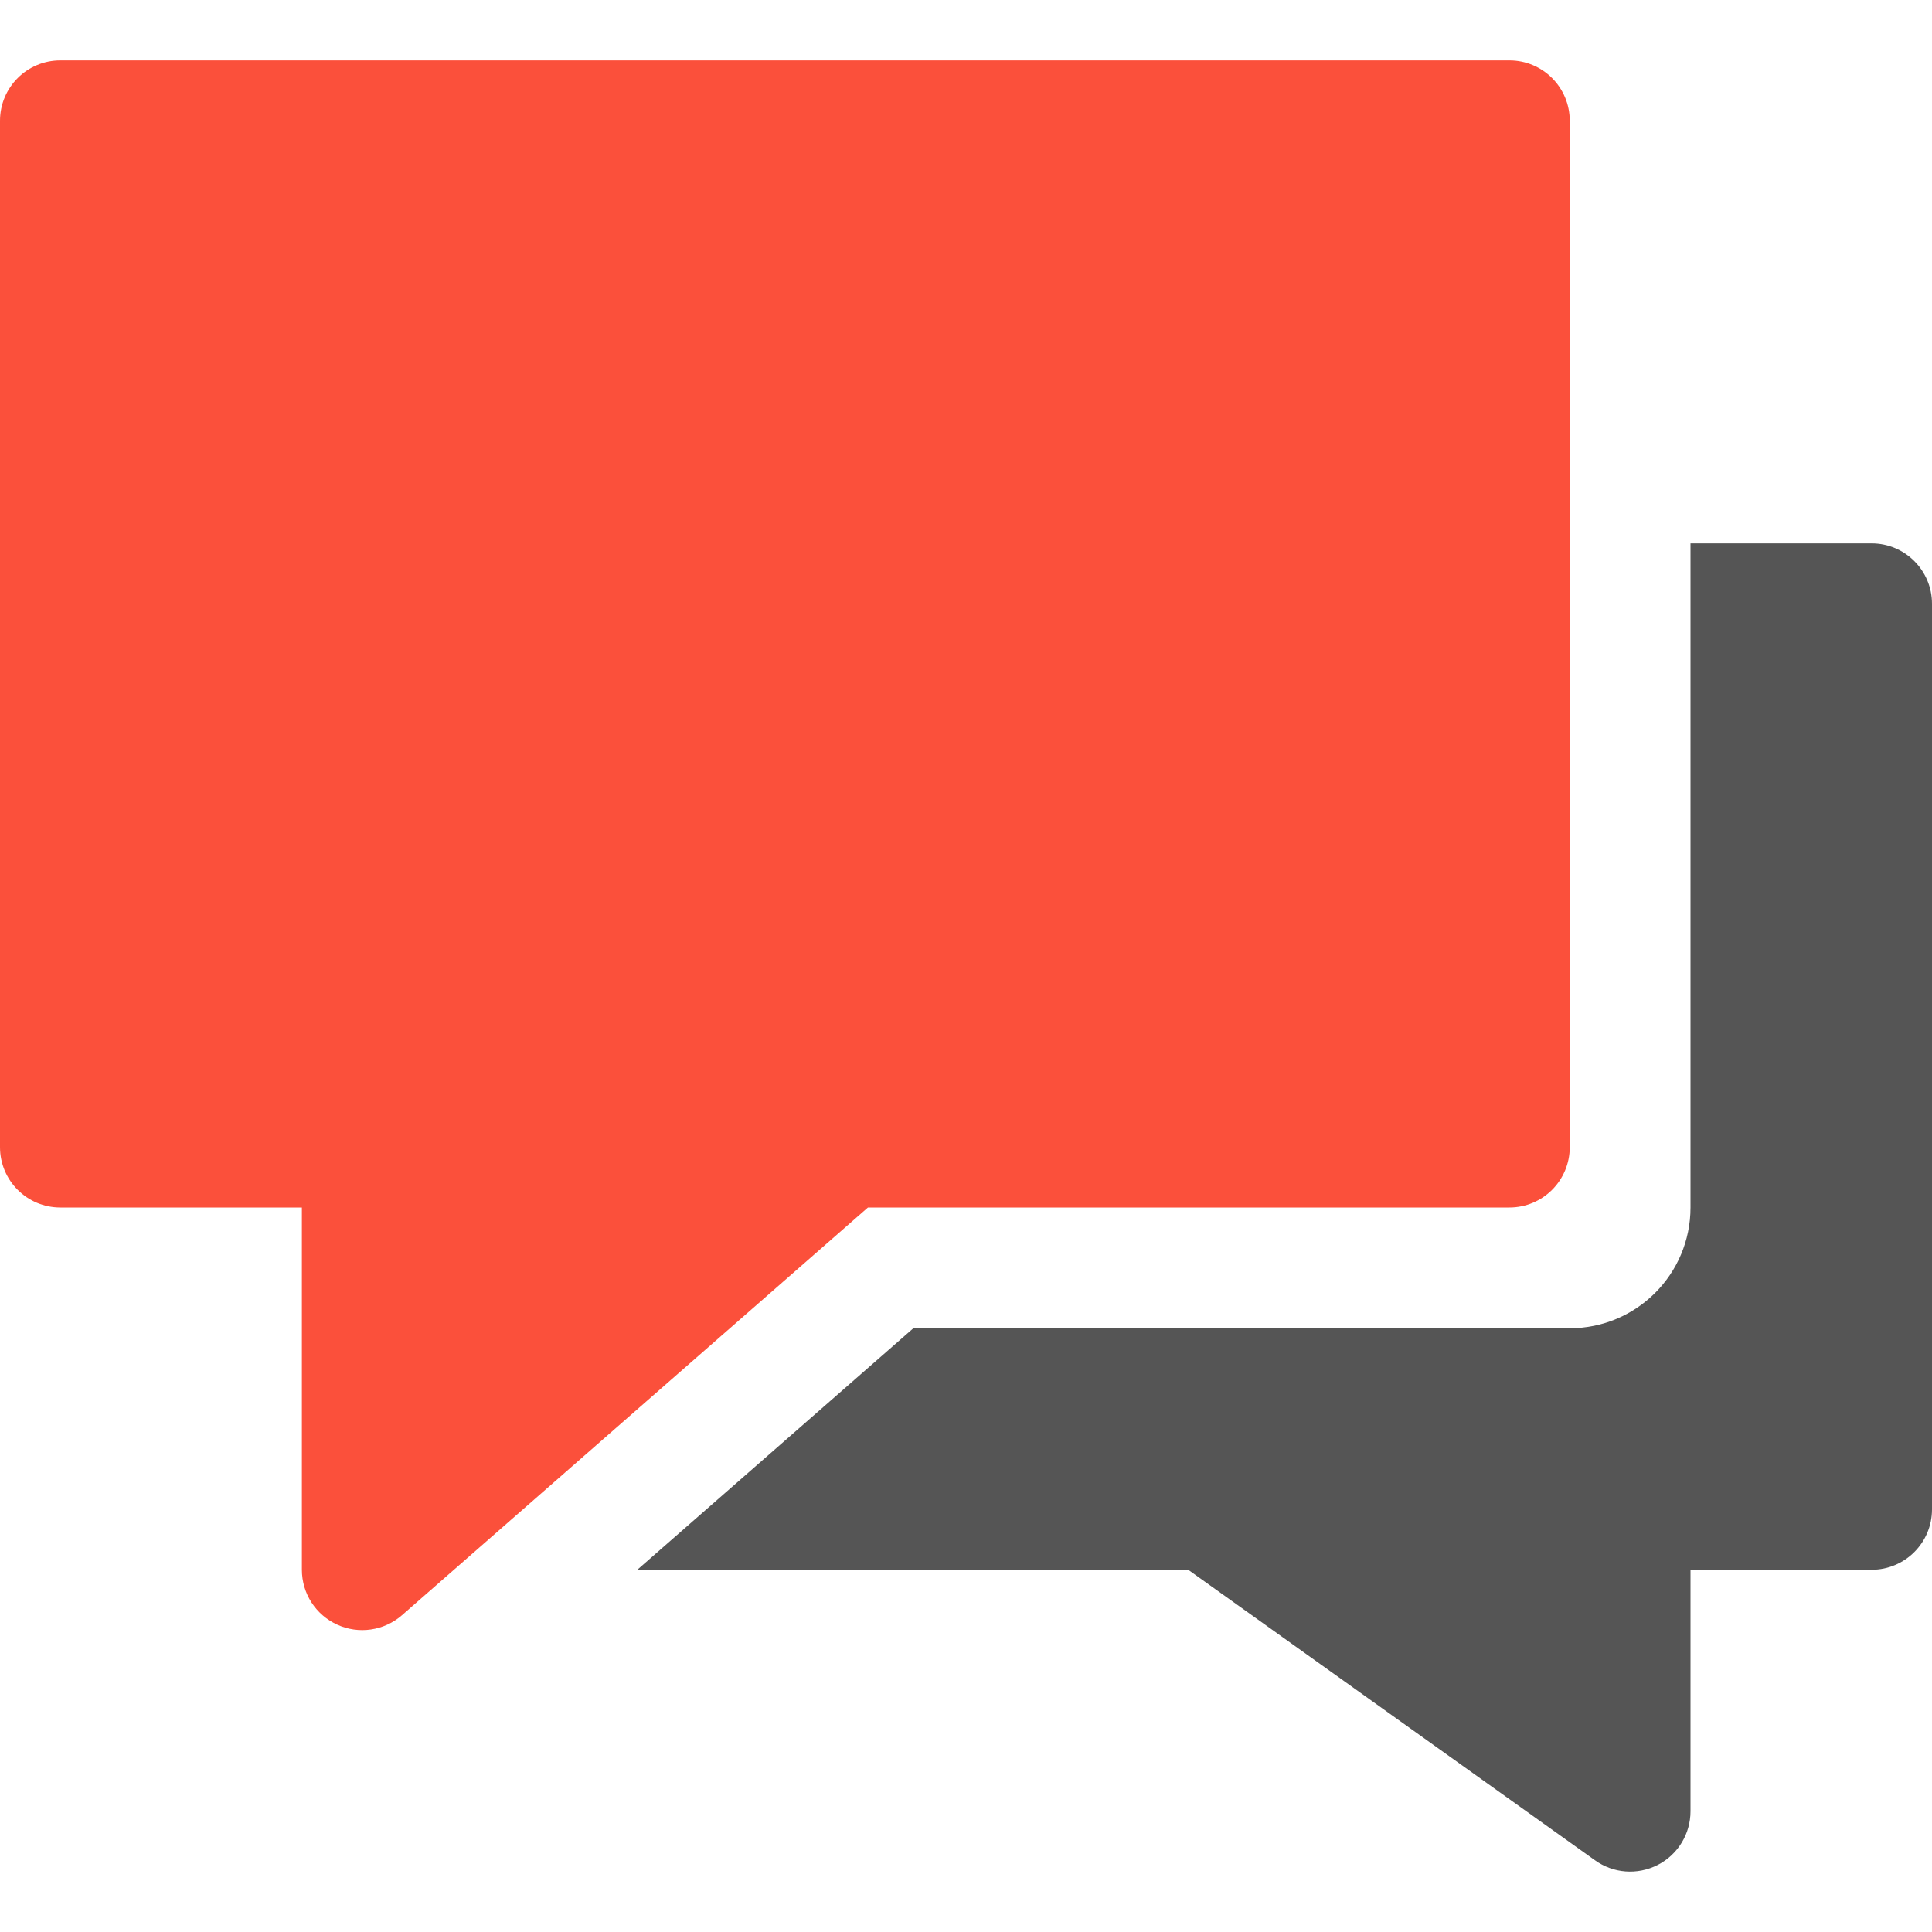 <svg version="1.1" xmlns="http://www.w3.org/2000/svg" xmlns:xlink="http://www.w3.org/1999/xlink" x="0px" y="0px" viewBox="0 0 32 32" xml:space="preserve" width="32" height="32"><g class="nc-icon-wrapper" fill="#fb503b"><path data-color="color-2" fill="#555555" d="M31,9h-3v11c0,1.105-0.895,2-2,2H15.128l-4.572,4h9.124l6.739,4.813 c0.301,0.216,0.699,0.249,1.039,0.076C27.791,30.718,28,30.375,28,30v-4h3c0.552,0,1-0.448,1-1V10C32,9.448,31.552,9,31,9z"></path> <path fill="#fb503b" d="M25,1H1C0.447,1,0,1.447,0,2v17c0,0.553,0.447,1,1,1h4v6c0,0.393,0.229,0.748,0.587,0.91 c0.351,0.161,0.773,0.103,1.071-0.157L14.376,20H25c0.553,0,1-0.447,1-1V2C26,1.447,25.553,1,25,1z"></path></g></svg>